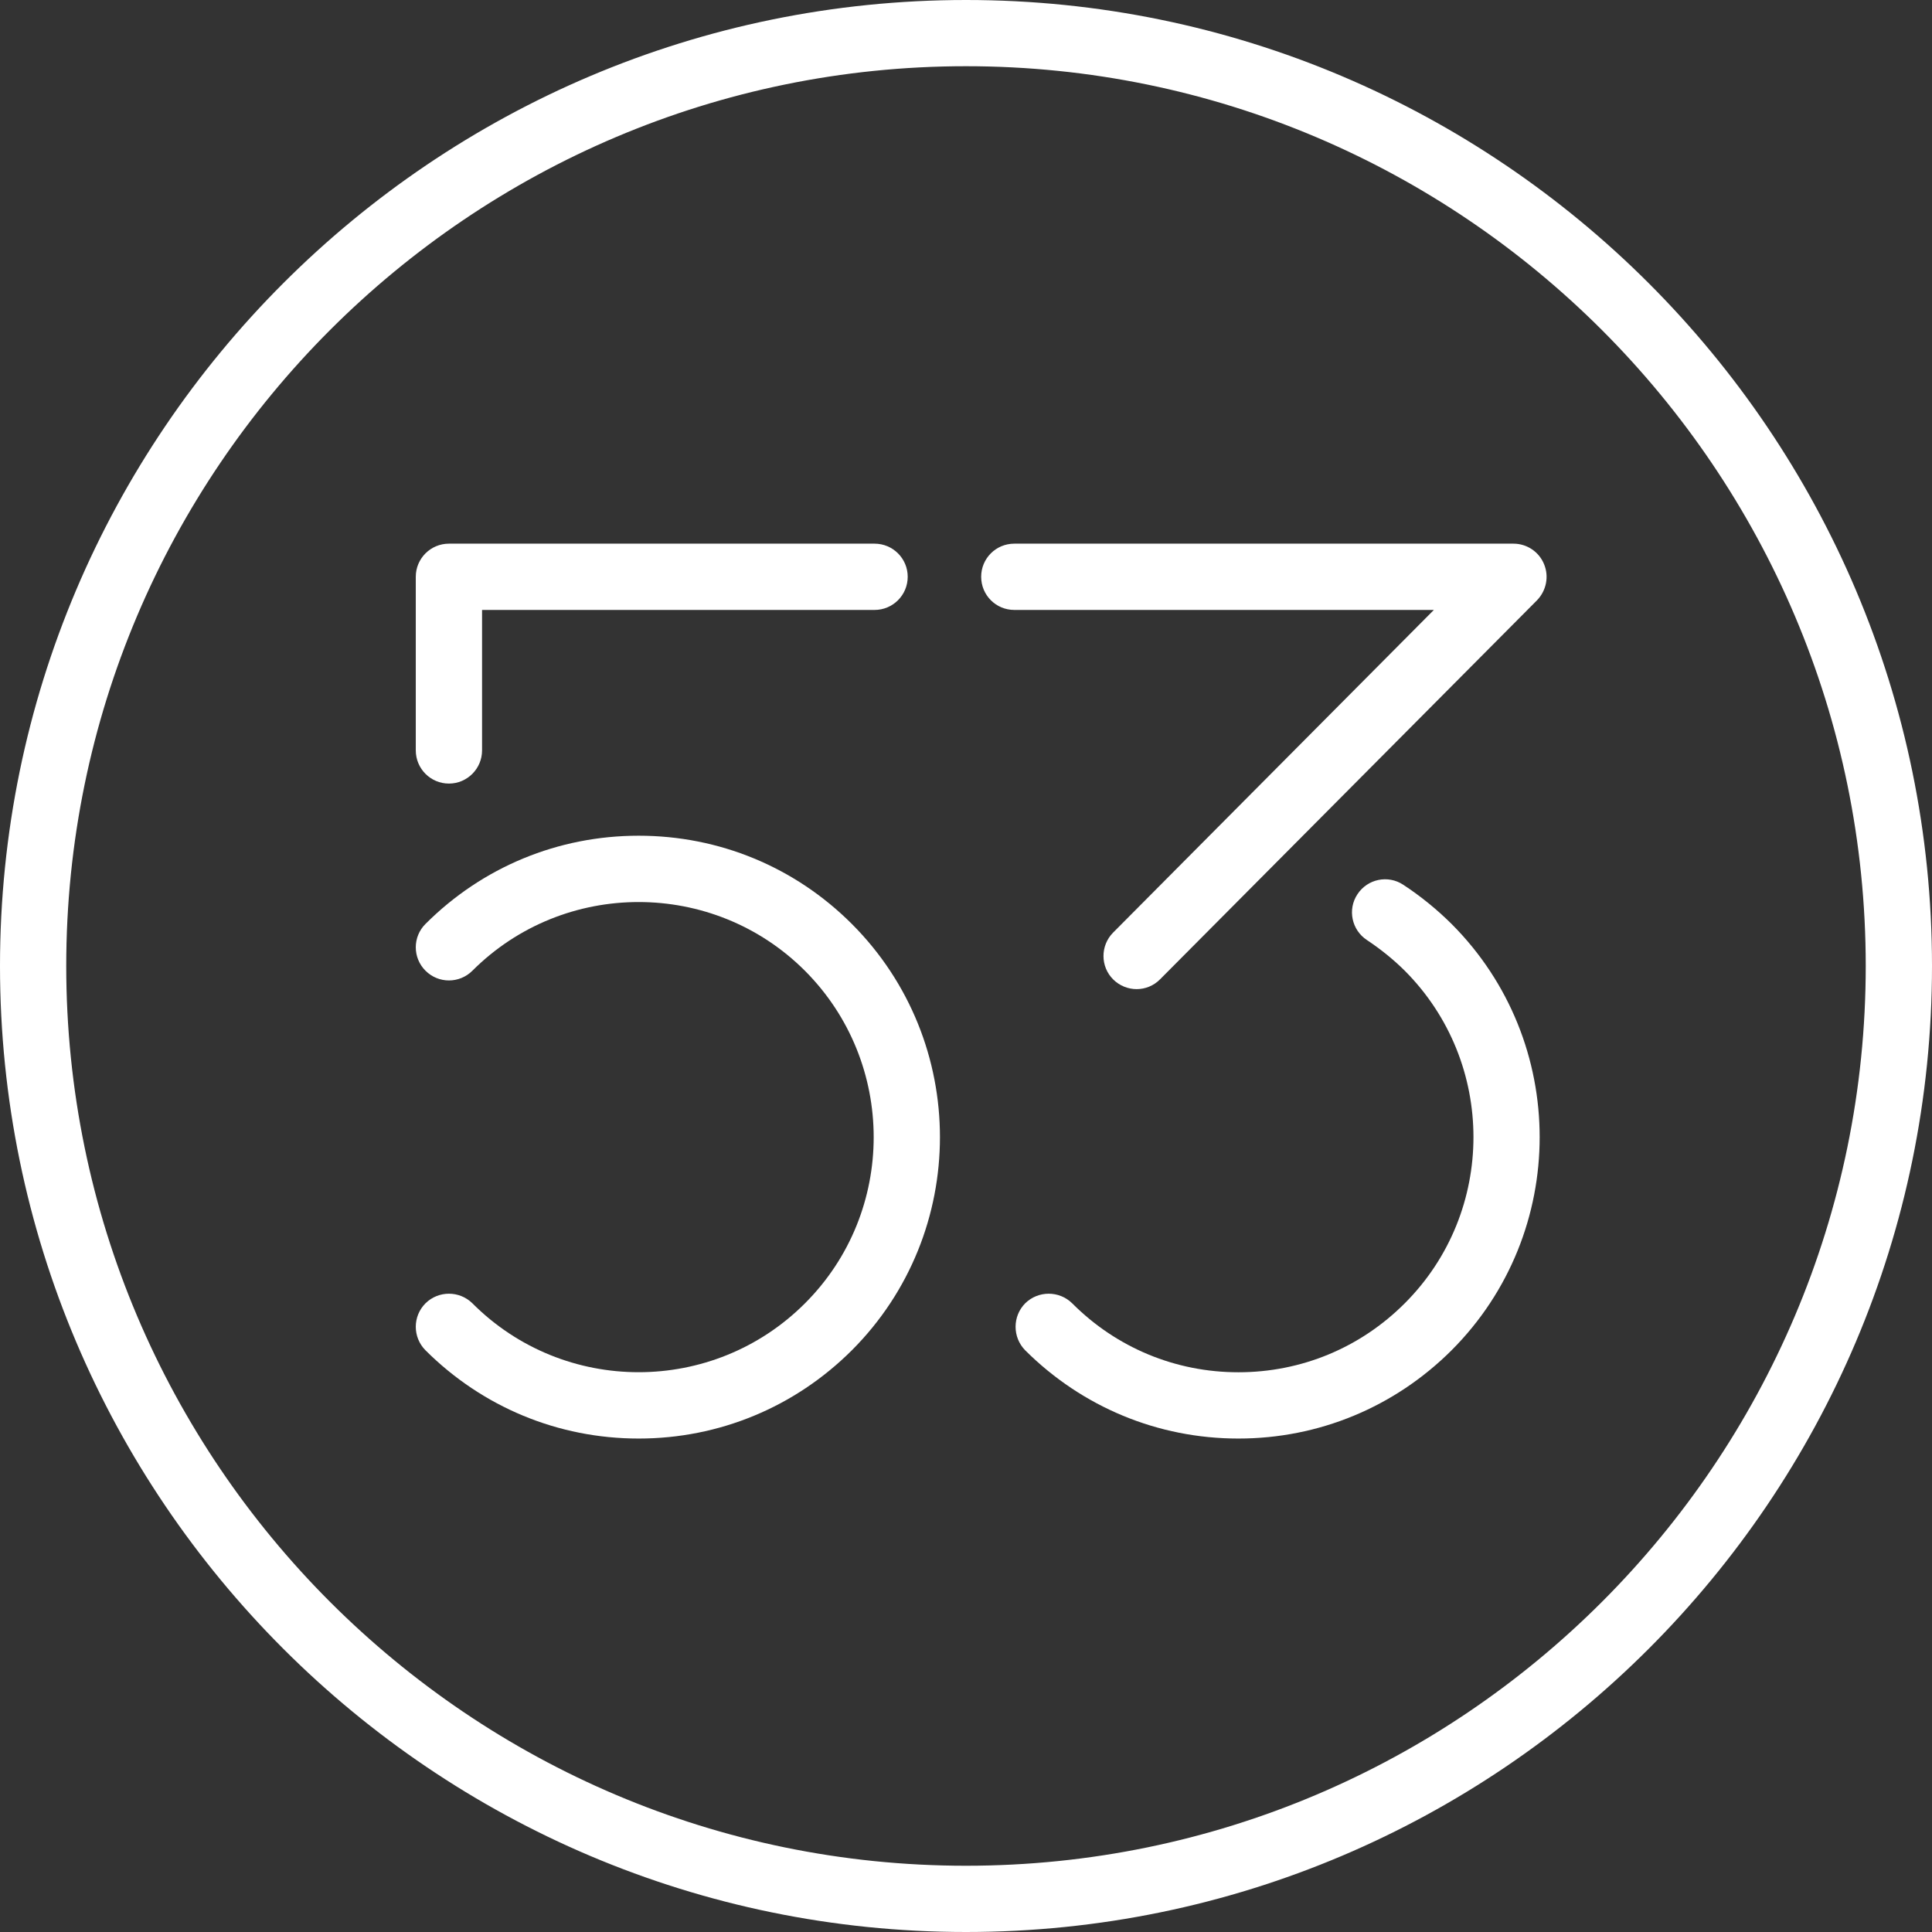 <?xml version="1.0" encoding="utf-8"?>
<!-- Generator: Adobe Illustrator 16.2.1, SVG Export Plug-In . SVG Version: 6.00 Build 0)  -->
<!DOCTYPE svg PUBLIC "-//W3C//DTD SVG 1.1//EN" "http://www.w3.org/Graphics/SVG/1.1/DTD/svg11.dtd">
<svg version="1.1" id="Layer_2" xmlns="http://www.w3.org/2000/svg" xmlns:xlink="http://www.w3.org/1999/xlink" x="0px" y="0px"
	 width="400px" height="400px" viewBox="0 0 400 400" enable-background="new 0 0 400 400" xml:space="preserve">
<rect x="0" y="0" width="400" height="400" fill="#333333" stroke="none"/>
<g>
	<path fill="#FFFFFF" d="M200.004,400C89.714,400,0,310.273,0,199.993C0,89.714,89.713,0,200.004,0
		C310.285,0,400,89.714,400,199.993C400,310.273,310.285,400,200.004,400z M200.004,13.708c-102.729,0-186.29,83.556-186.29,186.284
		c0,102.719,83.561,186.292,186.29,186.292c102.709,0,186.278-83.572,186.278-186.292C386.282,97.264,302.714,13.708,200.004,13.708
		z"/>
	<path fill="#FFFFFF" d="M92.95,162.23c-3.791,0-6.867-3.068-6.867-6.873v-35.944c0-3.786,3.076-6.854,6.867-6.854h88.118
		c3.791,0,6.864,3.068,6.864,6.854c0,3.799-3.073,6.868-6.864,6.868H99.805v29.077C99.805,159.162,96.718,162.23,92.95,162.23z"/>
	<path fill="#FFFFFF" d="M132.23,297.836c-16.676,0-32.343-6.51-44.136-18.27c-2.681-2.705-2.681-7.039,0-9.73
		c2.687-2.65,7.021-2.65,9.712,0c18.971,19.02,49.852,19.02,68.859,0c18.978-18.96,18.958-49.85-0.024-68.861
		c-18.983-18.956-49.864-18.956-68.835,0c-2.692,2.688-7.026,2.688-9.712,0c-2.681-2.672-2.681-7.021,0-9.685
		c11.793-11.79,27.46-18.265,44.136-18.265c16.663,0,32.341,6.475,44.133,18.265c24.325,24.349,24.325,63.933,0,88.276
		C164.572,291.325,148.893,297.836,132.23,297.836z"/>
	<path fill="#FFFFFF" d="M256.396,297.836c-16.668,0-32.332-6.51-44.141-18.27c-2.652-2.705-2.652-7.039,0-9.73
		c2.695-2.65,7.044-2.65,9.729,0c9.192,9.219,21.42,14.277,34.412,14.277c13.008,0,25.232-5.059,34.443-14.277
		c18.967-18.96,18.967-49.85,0-68.861c-2.367-2.353-5.031-4.485-7.818-6.34c-3.18-2.073-4.065-6.35-1.977-9.493
		c2.08-3.17,6.324-4.05,9.479-1.967c3.6,2.36,6.951,5.089,10.006,8.115c24.324,24.349,24.324,63.933,0,88.276
		C288.734,291.325,273.057,297.836,256.396,297.836z"/>
	<path fill="#FFFFFF" d="M235.333,204.789c-1.742,0-3.513-0.674-4.853-1.999c-2.684-2.673-2.684-7.013-0.023-9.707l66.408-66.802
		h-86.861c-3.814,0-6.863-3.069-6.863-6.868c0-3.786,3.049-6.854,6.863-6.854h103.344c2.763,0,5.271,1.661,6.326,4.23
		c1.072,2.558,0.481,5.491-1.447,7.488l-78.035,78.466C238.866,204.1,237.091,204.789,235.333,204.789z"/>
</g>
</svg>
